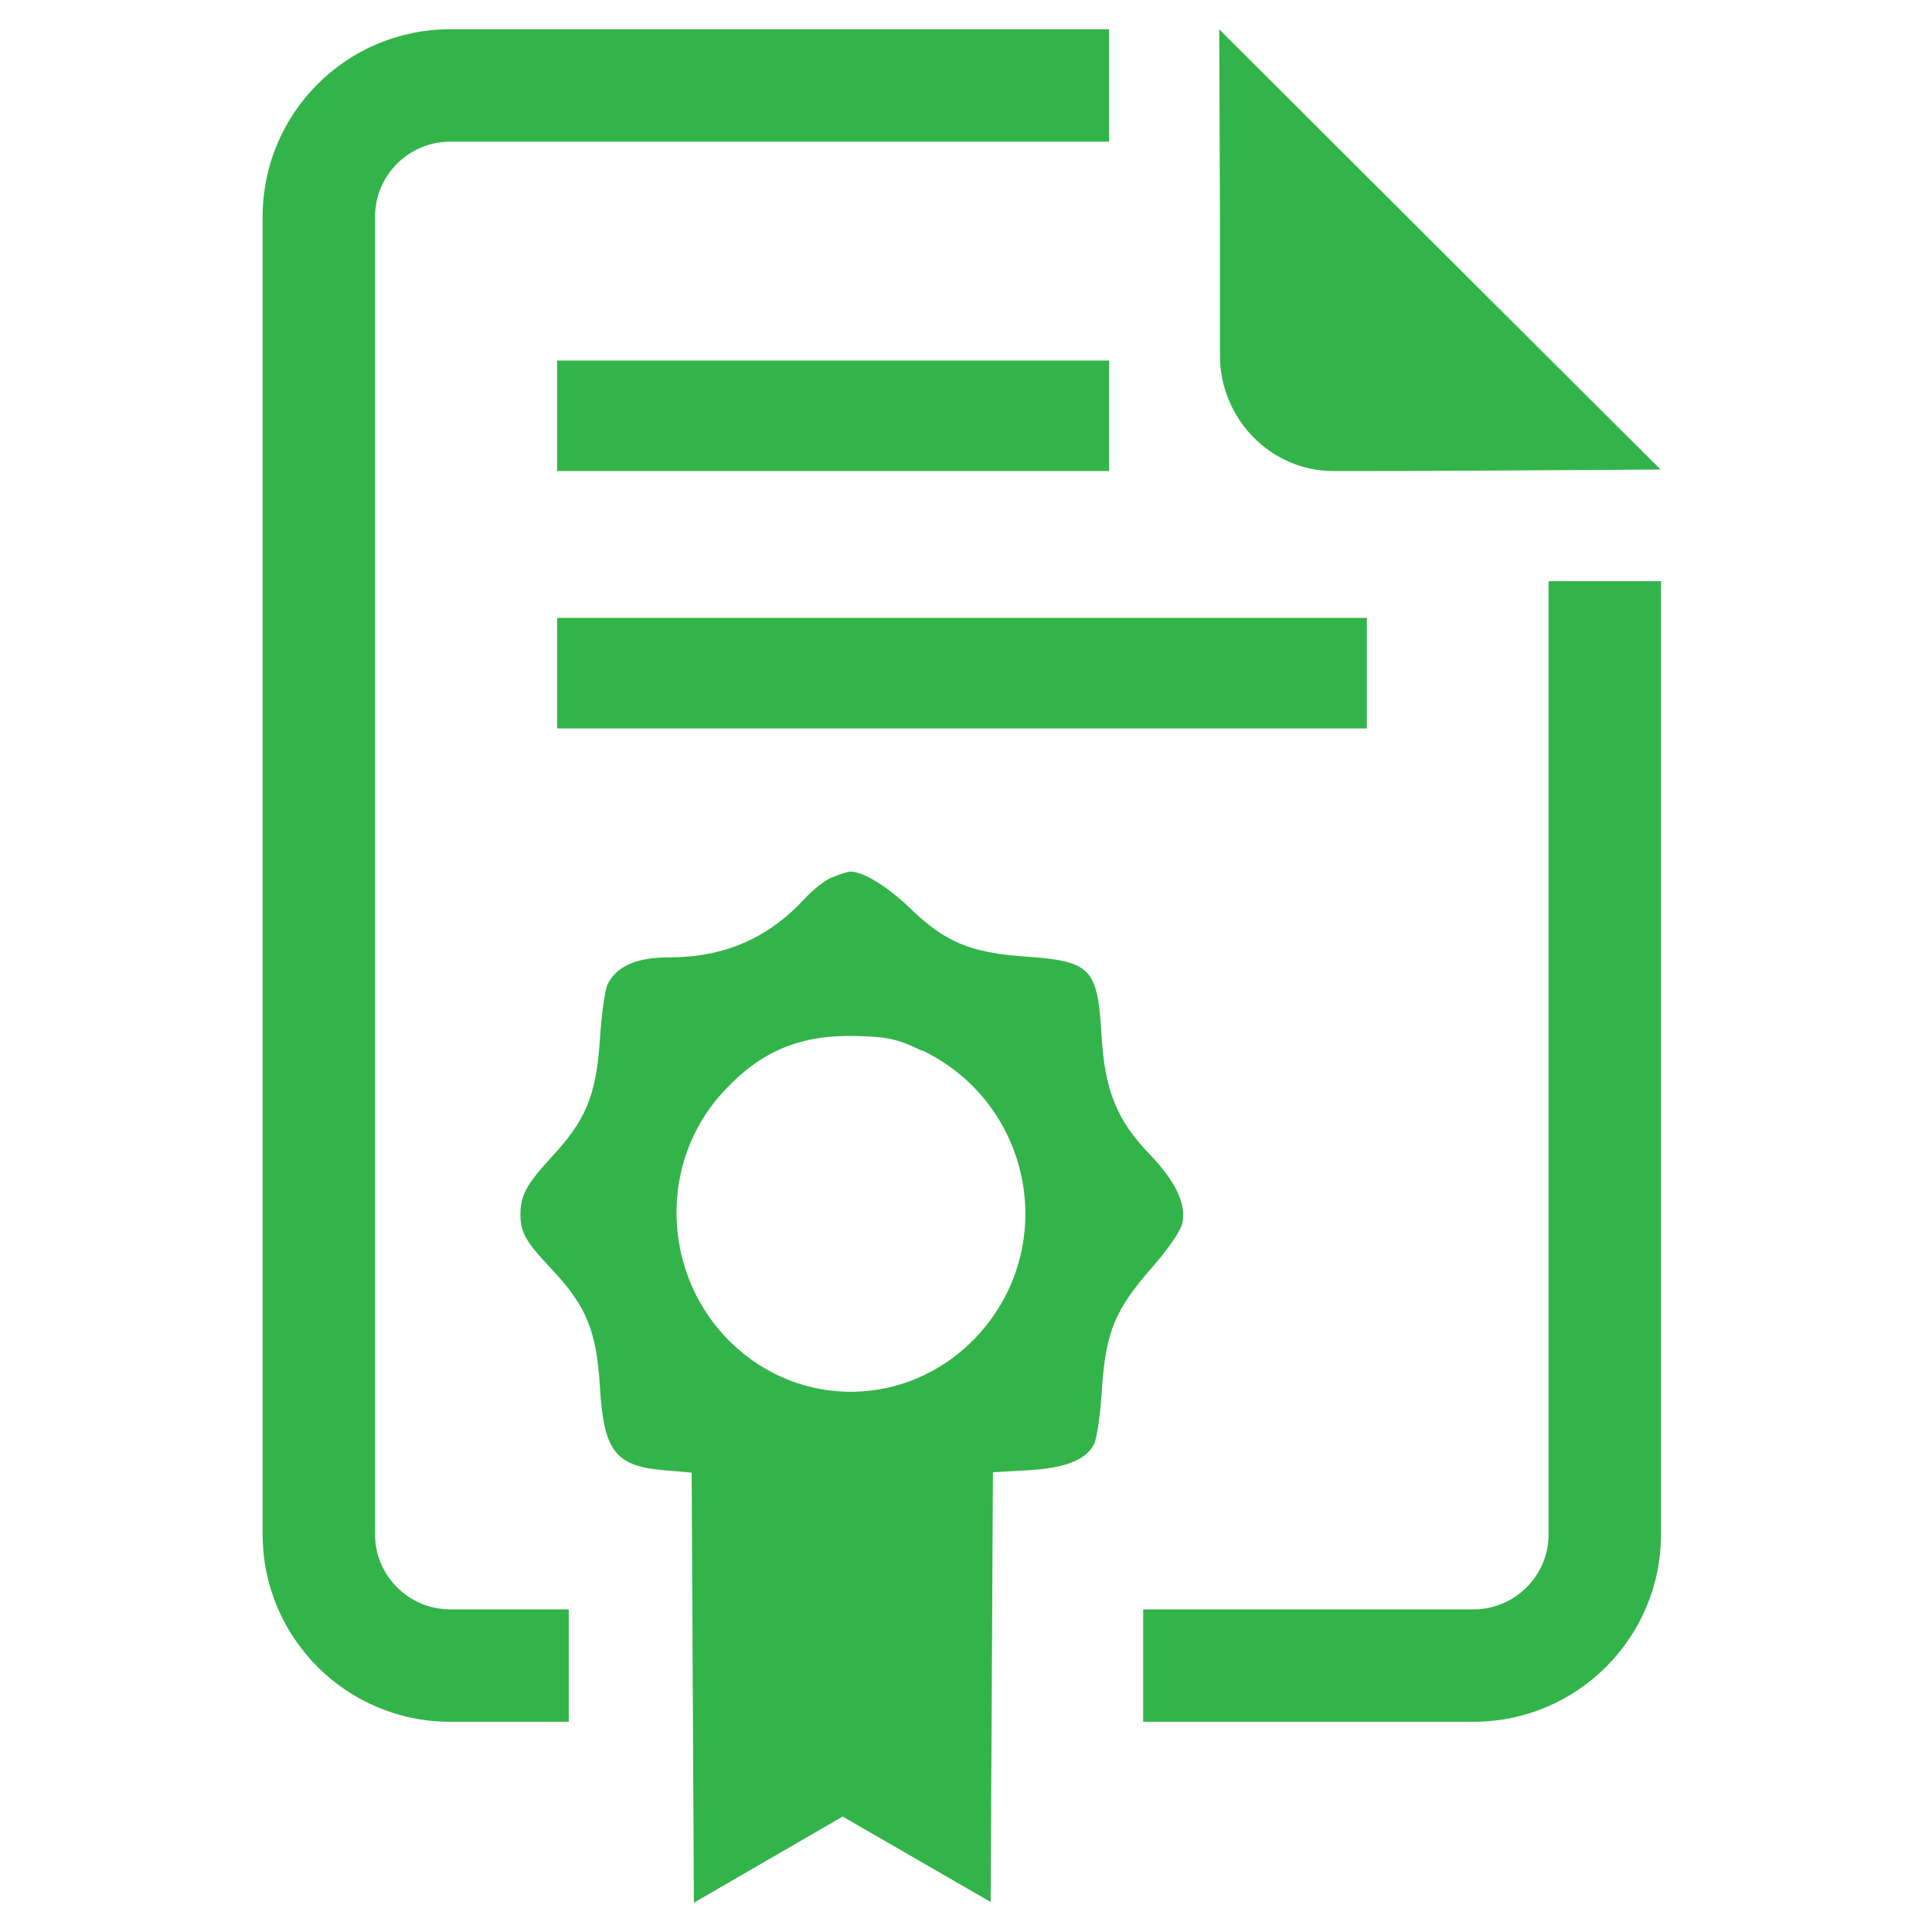<svg width="33" height="33" viewBox="0 0 33 33" fill="none" xmlns="http://www.w3.org/2000/svg">
<g clip-path="url(#clip0_179_2778)">
<path d="M20.838 3.694C20.838 4.692 20.838 5.473 20.838 6.074C20.838 7.15 21.702 8.046 22.777 8.046C23.411 8.046 24.224 8.046 25.267 8.039L28.364 8.02L24.595 4.263L20.825 0.5L20.838 3.694Z" fill="#33B44A"/>
<path d="M14.201 14.99C14.08 15.041 13.875 15.207 13.741 15.354C13.12 16.026 12.371 16.353 11.424 16.353C10.873 16.353 10.54 16.5 10.38 16.807C10.336 16.897 10.272 17.326 10.246 17.761C10.182 18.714 10.009 19.13 9.42 19.764C8.992 20.231 8.889 20.417 8.889 20.75C8.889 21.057 8.992 21.223 9.433 21.69C10.016 22.311 10.188 22.734 10.246 23.674C10.31 24.788 10.508 25.044 11.353 25.114L11.814 25.153L11.852 32.5L14.393 31.028L16.921 32.487L16.96 25.146L17.555 25.114C18.189 25.076 18.547 24.942 18.688 24.666C18.733 24.577 18.797 24.154 18.822 23.726C18.886 22.753 19.046 22.369 19.686 21.639C19.961 21.326 20.172 21.018 20.198 20.884C20.262 20.558 20.076 20.174 19.635 19.713C19.078 19.137 18.873 18.625 18.816 17.703C18.752 16.538 18.637 16.417 17.529 16.34C16.576 16.276 16.14 16.09 15.545 15.514C15.161 15.143 14.739 14.881 14.515 14.887C14.464 14.894 14.323 14.938 14.208 14.99H14.201ZM15.75 17.94C17.664 18.862 18.112 21.358 16.64 22.874C15.494 24.046 13.664 24.078 12.486 22.932C11.296 21.774 11.238 19.841 12.364 18.638C13.011 17.94 13.689 17.665 14.662 17.697C15.168 17.71 15.353 17.754 15.744 17.946L15.75 17.94Z" fill="#33B44A"/>
<path d="M18.944 6.158H9.516V8.046H18.944V6.158Z" fill="#33B44A"/>
<path d="M23.347 10.554H9.516V12.442H23.347V10.554Z" fill="#33B44A"/>
<path fill-rule="evenodd" clip-rule="evenodd" d="M7.686 2.42H18.944V0.5H7.686C5.92 0.5 4.486 1.934 4.486 3.7V26.209C4.486 27.975 5.92 29.409 7.686 29.409H9.715V27.489H7.686C6.982 27.489 6.406 26.913 6.406 26.209V3.7C6.406 2.996 6.982 2.42 7.686 2.42ZM19.526 27.489V29.409H25.171C26.937 29.409 28.371 27.975 28.371 26.209V9.927H26.451V26.209C26.451 26.913 25.875 27.489 25.171 27.489H19.526Z" fill="#33B44A"/>
</g>
<defs>
<clipPath id="clip0_179_2778">
<rect width="32" height="32" fill="white" transform="translate(0.428 0.5)"/>
</clipPath>
</defs>
</svg>
